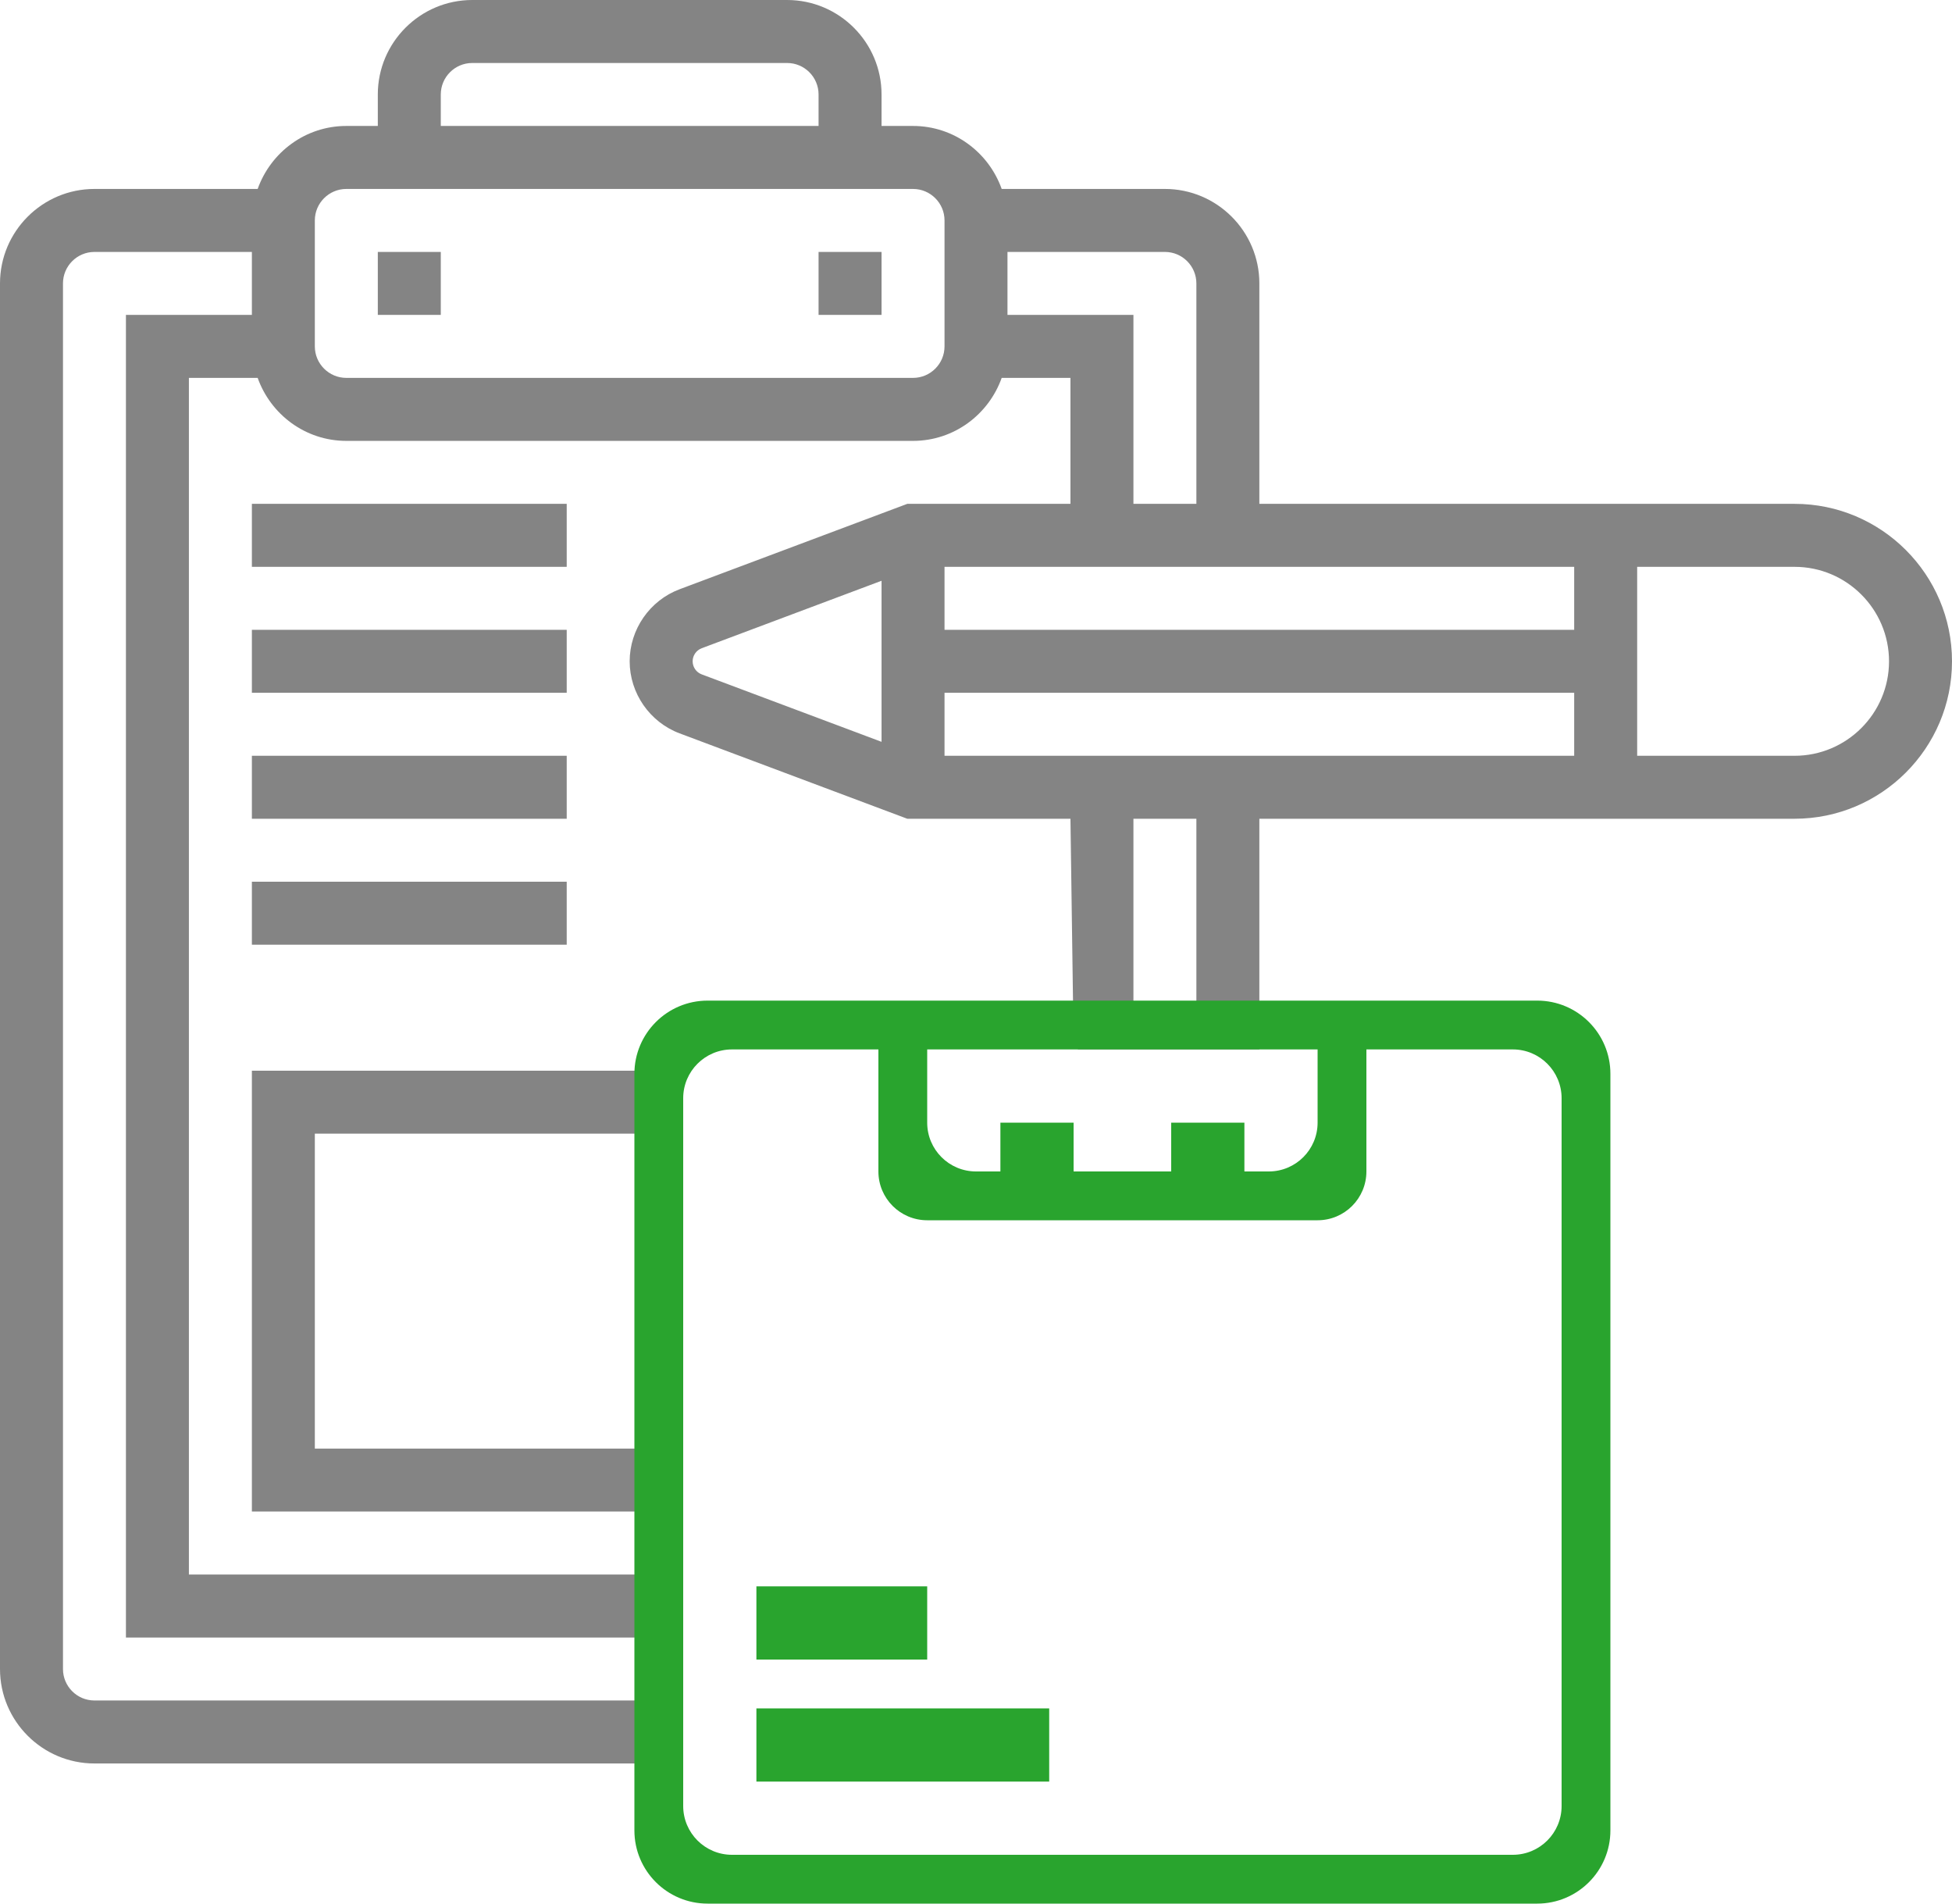 <?xml version="1.0" encoding="UTF-8"?>
<svg width="80px" height="78px" viewBox="0 0 80 78" version="1.1" xmlns="http://www.w3.org/2000/svg" xmlns:xlink="http://www.w3.org/1999/xlink">
    <!-- Generator: Sketch 52.5 (67469) - http://www.bohemiancoding.com/sketch -->
    <title>Planning</title>
    <desc>Created with Sketch.</desc>
    <g id="Main" stroke="none" stroke-width="1" fill="none" fill-rule="evenodd">
        <g id="100-Orders" transform="translate(-955, -260)" fill-rule="nonzero">
            <g id="Stacked-Group" transform="translate(955, 260)">
                <g id="1">
                    <g id="Planning">
                        <path d="M73.548,20.645 L51.613,20.645 L51.613,11.613 C51.613,9.479 49.876,7.742 47.742,7.742 L41.053,7.742 C40.519,6.244 39.099,5.161 37.419,5.161 L36.129,5.161 L36.129,3.871 C36.129,1.737 34.392,0 32.258,0 L19.355,0 C17.221,0 15.484,1.737 15.484,3.871 L15.484,5.161 L14.194,5.161 C12.514,5.161 11.094,6.244 10.56,7.742 L3.871,7.742 C1.737,7.742 0,9.479 0,11.613 L0,68.387 C0,70.521 1.737,72.258 3.871,72.258 L26.806,72.258 L44.184,43 L51.613,43 L51.613,33.548 L73.548,33.548 C77.106,33.548 80,30.654 80,27.097 C80,23.54 77.106,20.645 73.548,20.645 Z M26.806,72.258 L26.806,43.871 L10.323,43.871 L10.323,61.935 L26.806,61.935 L26.806,64.516 L7.742,64.516 L7.742,15.484 L10.56,15.484 C11.094,16.982 12.514,18.065 14.194,18.065 L37.419,18.065 C39.099,18.065 40.519,16.982 41.053,15.484 L43.871,15.484 L43.871,20.645 L37.184,20.645 L27.853,24.144 C26.63,24.602 25.806,25.789 25.806,27.097 C25.806,28.404 26.63,29.591 27.852,30.049 L37.184,33.548 L43.871,33.548 C43.957,39.674 44,42.737 44,42.737 L44.184,43 L26.806,72.258 Z M26.806,46.452 L26.806,59.355 L12.903,59.355 L12.903,46.452 L26.806,46.452 Z M28.758,27.632 C28.536,27.549 28.387,27.334 28.387,27.097 C28.387,26.859 28.536,26.645 28.759,26.561 L36.129,23.797 L36.129,30.396 L28.758,27.632 Z M38.71,30.968 L38.71,28.387 L64.516,28.387 L64.516,30.968 L38.71,30.968 Z M64.516,25.806 L38.71,25.806 L38.71,23.226 L64.516,23.226 L64.516,25.806 Z M49.032,11.613 L49.032,20.645 L46.452,20.645 L46.452,12.903 L41.29,12.903 L41.29,10.323 L47.742,10.323 C48.454,10.323 49.032,10.902 49.032,11.613 Z M18.065,3.871 C18.065,3.16 18.643,2.581 19.355,2.581 L32.258,2.581 C32.97,2.581 33.548,3.16 33.548,3.871 L33.548,5.161 L18.065,5.161 L18.065,3.871 Z M12.903,9.032 C12.903,8.322 13.482,7.742 14.194,7.742 L37.419,7.742 C38.131,7.742 38.71,8.322 38.71,9.032 L38.71,14.194 C38.71,14.904 38.131,15.484 37.419,15.484 L14.194,15.484 C13.482,15.484 12.903,14.904 12.903,14.194 L12.903,9.032 Z M3.871,69.677 C3.159,69.677 2.581,69.099 2.581,68.387 L2.581,11.613 C2.581,10.902 3.159,10.323 3.871,10.323 L10.323,10.323 L10.323,12.903 L5.161,12.903 L5.161,67.097 L26.806,67.097 L26.806,69.677 L3.871,69.677 Z M49.032,41.29 L46.452,41.29 L46.452,33.548 L49.032,33.548 L49.032,41.29 Z M73.548,30.968 L67.097,30.968 L67.097,23.226 L73.548,23.226 C75.682,23.226 77.419,24.963 77.419,27.097 C77.419,29.231 75.682,30.968 73.548,30.968 Z M15.484,10.323 L18.065,10.323 L18.065,12.903 L15.484,12.903 L15.484,10.323 Z M33.548,10.323 L36.129,10.323 L36.129,12.903 L33.548,12.903 L33.548,10.323 Z M10.323,20.645 L23.226,20.645 L23.226,23.226 L10.323,23.226 L10.323,20.645 Z M10.323,25.806 L23.226,25.806 L23.226,28.387 L10.323,28.387 L10.323,25.806 Z M10.323,30.968 L23.226,30.968 L23.226,33.548 L10.323,33.548 L10.323,30.968 Z M10.323,36.129 L23.226,36.129 L23.226,38.71 L10.323,38.71 L10.323,36.129 Z" id="Shape" fill="#848484"></path>
                        <path d="M36,43 L30,43 C28.895,43 28,43.895 28,45 L28,74 C28,75.105 28.895,76 30,76 L62,76 C63.105,76 64,75.105 64,74 L64,45 C64,43.895 63.105,43 62,43 L56,43 L56,48 C56,49.105 55.105,50 54,50 L38,50 C36.895,50 36,49.105 36,48 L36,43 Z M29,41 L63,41 C64.657,41 66,42.343 66,44 L66,75 C66,76.657 64.657,78 63,78 L29,78 C27.343,78 26,76.657 26,75 L26,44 C26,42.343 27.343,41 29,41 Z M38,43 L38,46 C38,47.105 38.895,48 40,48 L52,48 C53.105,48 54,47.105 54,46 L54,43 L38,43 Z M41,46 L44,46 L44,48 L41,48 L41,46 Z M48,46 L51,46 L51,48 L48,48 L48,46 Z M31,70 L43,70 L43,73 L31,73 L31,70 Z M31,65 L38,65 L38,68 L31,68 L31,65 Z" id="Combined-Shape" fill="#29A42E"></path>
                    </g>
                </g>
            </g>
        </g>
    </g>
</svg>